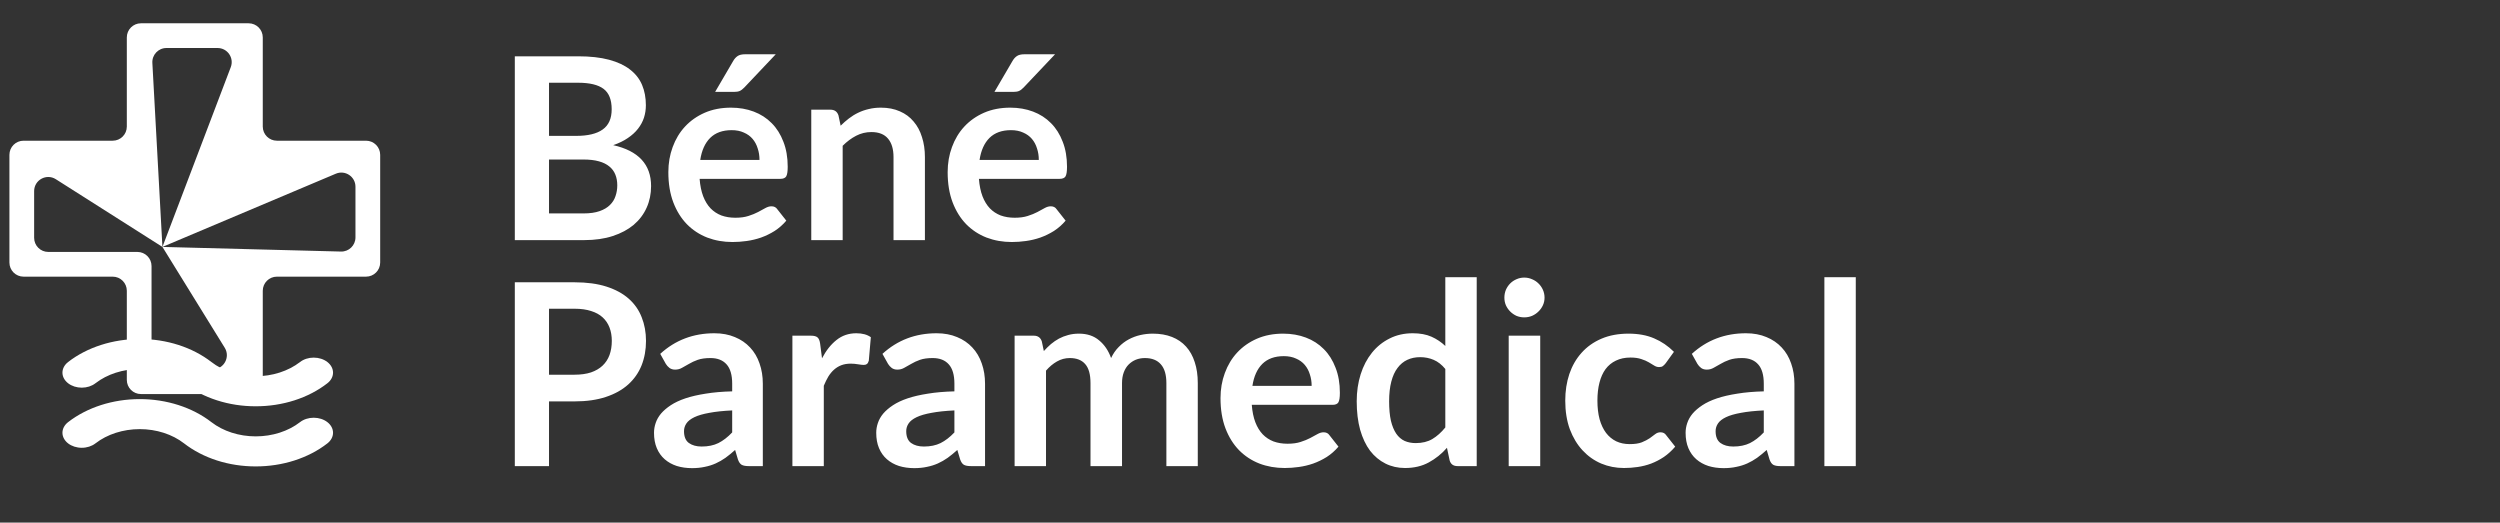 <svg width="177" height="37" viewBox="0 0 177 37" fill="none" xmlns="http://www.w3.org/2000/svg">
    <rect x="0" y="0" width="177" height="37" fill="#333333" stroke="none"/>
    <path d="M8.979 2.649C8.979 2.097 9.427 1.649 9.979 1.649H17.604C18.156 1.649 18.604 2.097 18.604 2.649V8.962C18.604 9.514 19.052 9.962 19.604 9.962H25.917C26.469 9.962 26.917 10.409 26.917 10.962V18.587C26.917 19.139 26.469 19.587 25.917 19.587H19.604C19.052 19.587 18.604 20.034 18.604 20.587V26.899C18.604 27.451 18.156 27.899 17.604 27.899H9.979C9.427 27.899 8.979 27.451 8.979 26.899V20.587C8.979 20.034 8.531 19.587 7.979 19.587H1.667C1.114 19.587 0.667 19.139 0.667 18.587V10.962C0.667 10.409 1.114 9.962 1.667 9.962H7.979C8.531 9.962 8.979 9.514 8.979 8.962V2.649ZM3.953 12.688C3.287 12.265 2.417 12.743 2.417 13.532V16.837C2.417 17.389 2.864 17.837 3.417 17.837H9.729C10.281 17.837 10.729 18.284 10.729 18.837V25.149C10.729 25.701 11.177 26.149 11.729 26.149H15.061C15.844 26.149 16.323 25.29 15.912 24.623L11.5 17.482L24.141 17.81C24.703 17.825 25.167 17.373 25.167 16.81V13.219C25.167 12.504 24.437 12.02 23.778 12.298L11.5 17.482L16.339 4.754C16.588 4.1 16.104 3.399 15.404 3.399H11.785C11.212 3.399 10.755 3.881 10.787 4.454L11.5 17.482L3.953 12.688Z" fill="#fff"/>
    <path d="M41.318 15.11C41.768 15.11 42.146 15.056 42.452 14.948C42.758 14.84 43.001 14.696 43.181 14.516C43.367 14.336 43.499 14.126 43.577 13.886C43.661 13.646 43.703 13.391 43.703 13.121C43.703 12.839 43.658 12.587 43.568 12.365C43.478 12.137 43.337 11.945 43.145 11.789C42.953 11.627 42.704 11.504 42.398 11.42C42.098 11.336 41.735 11.294 41.309 11.294H38.87V15.11H41.318ZM38.87 5.858V9.62H40.796C41.624 9.62 42.248 9.47 42.668 9.17C43.094 8.87 43.307 8.393 43.307 7.739C43.307 7.061 43.115 6.578 42.731 6.29C42.347 6.002 41.747 5.858 40.931 5.858H38.87ZM40.931 3.986C41.783 3.986 42.512 4.067 43.118 4.229C43.724 4.391 44.219 4.622 44.603 4.922C44.993 5.222 45.278 5.585 45.458 6.011C45.638 6.437 45.728 6.917 45.728 7.451C45.728 7.757 45.683 8.051 45.593 8.333C45.503 8.609 45.362 8.87 45.17 9.116C44.984 9.356 44.744 9.575 44.45 9.773C44.162 9.971 43.817 10.139 43.415 10.277C45.203 10.679 46.097 11.645 46.097 13.175C46.097 13.727 45.992 14.237 45.782 14.705C45.572 15.173 45.266 15.578 44.864 15.92C44.462 16.256 43.967 16.52 43.379 16.712C42.791 16.904 42.119 17 41.363 17H36.449V3.986H40.931ZM53.772 11.321C53.772 11.033 53.73 10.763 53.646 10.511C53.568 10.253 53.448 10.028 53.286 9.836C53.124 9.644 52.917 9.494 52.665 9.386C52.419 9.272 52.131 9.215 51.801 9.215C51.159 9.215 50.652 9.398 50.28 9.764C49.914 10.13 49.68 10.649 49.578 11.321H53.772ZM49.533 12.662C49.569 13.136 49.653 13.547 49.785 13.895C49.917 14.237 50.091 14.522 50.307 14.75C50.523 14.972 50.778 15.14 51.072 15.254C51.372 15.362 51.702 15.416 52.062 15.416C52.422 15.416 52.731 15.374 52.989 15.29C53.253 15.206 53.481 15.113 53.673 15.011C53.871 14.909 54.042 14.816 54.186 14.732C54.336 14.648 54.48 14.606 54.618 14.606C54.804 14.606 54.942 14.675 55.032 14.813L55.671 15.623C55.425 15.911 55.149 16.154 54.843 16.352C54.537 16.544 54.216 16.7 53.88 16.82C53.55 16.934 53.211 17.015 52.863 17.063C52.521 17.111 52.188 17.135 51.864 17.135C51.222 17.135 50.625 17.03 50.073 16.82C49.521 16.604 49.041 16.289 48.633 15.875C48.225 15.455 47.904 14.939 47.67 14.327C47.436 13.709 47.319 12.995 47.319 12.185C47.319 11.555 47.421 10.964 47.625 10.412C47.829 9.854 48.12 9.371 48.498 8.963C48.882 8.549 49.347 8.222 49.893 7.982C50.445 7.742 51.066 7.622 51.756 7.622C52.338 7.622 52.875 7.715 53.367 7.901C53.859 8.087 54.282 8.36 54.636 8.72C54.99 9.074 55.266 9.512 55.464 10.034C55.668 10.55 55.77 11.141 55.77 11.807C55.77 12.143 55.734 12.371 55.662 12.491C55.59 12.605 55.452 12.662 55.248 12.662H49.533ZM54.924 3.842L52.701 6.191C52.587 6.311 52.476 6.395 52.368 6.443C52.266 6.485 52.131 6.506 51.963 6.506H50.631L51.909 4.319C51.999 4.163 52.104 4.046 52.224 3.968C52.344 3.884 52.524 3.842 52.764 3.842H54.924ZM59.517 8.9C59.703 8.714 59.898 8.543 60.102 8.387C60.312 8.225 60.531 8.09 60.759 7.982C60.993 7.868 61.242 7.781 61.506 7.721C61.77 7.655 62.058 7.622 62.37 7.622C62.874 7.622 63.321 7.709 63.711 7.883C64.101 8.051 64.425 8.291 64.683 8.603C64.947 8.909 65.145 9.278 65.277 9.71C65.415 10.136 65.484 10.607 65.484 11.123V17H63.261V11.123C63.261 10.559 63.132 10.124 62.874 9.818C62.616 9.506 62.223 9.35 61.695 9.35C61.311 9.35 60.951 9.437 60.615 9.611C60.279 9.785 59.961 10.022 59.661 10.322V17H57.438V7.766H58.797C59.085 7.766 59.274 7.901 59.364 8.171L59.517 8.9ZM73.547 11.321C73.547 11.033 73.505 10.763 73.421 10.511C73.343 10.253 73.223 10.028 73.061 9.836C72.899 9.644 72.692 9.494 72.44 9.386C72.194 9.272 71.906 9.215 71.576 9.215C70.934 9.215 70.427 9.398 70.055 9.764C69.689 10.13 69.455 10.649 69.353 11.321H73.547ZM69.308 12.662C69.344 13.136 69.428 13.547 69.56 13.895C69.692 14.237 69.866 14.522 70.082 14.75C70.298 14.972 70.553 15.14 70.847 15.254C71.147 15.362 71.477 15.416 71.837 15.416C72.197 15.416 72.506 15.374 72.764 15.29C73.028 15.206 73.256 15.113 73.448 15.011C73.646 14.909 73.817 14.816 73.961 14.732C74.111 14.648 74.255 14.606 74.393 14.606C74.579 14.606 74.717 14.675 74.807 14.813L75.446 15.623C75.2 15.911 74.924 16.154 74.618 16.352C74.312 16.544 73.991 16.7 73.655 16.82C73.325 16.934 72.986 17.015 72.638 17.063C72.296 17.111 71.963 17.135 71.639 17.135C70.997 17.135 70.4 17.03 69.848 16.82C69.296 16.604 68.816 16.289 68.408 15.875C68 15.455 67.679 14.939 67.445 14.327C67.211 13.709 67.094 12.995 67.094 12.185C67.094 11.555 67.196 10.964 67.4 10.412C67.604 9.854 67.895 9.371 68.273 8.963C68.657 8.549 69.122 8.222 69.668 7.982C70.22 7.742 70.841 7.622 71.531 7.622C72.113 7.622 72.65 7.715 73.142 7.901C73.634 8.087 74.057 8.36 74.411 8.72C74.765 9.074 75.041 9.512 75.239 10.034C75.443 10.55 75.545 11.141 75.545 11.807C75.545 12.143 75.509 12.371 75.437 12.491C75.365 12.605 75.227 12.662 75.023 12.662H69.308ZM74.699 3.842L72.476 6.191C72.362 6.311 72.251 6.395 72.143 6.443C72.041 6.485 71.906 6.506 71.738 6.506H70.406L71.684 4.319C71.774 4.163 71.879 4.046 71.999 3.968C72.119 3.884 72.299 3.842 72.539 3.842H74.699ZM40.679 26.529C41.123 26.529 41.51 26.475 41.84 26.367C42.17 26.253 42.443 26.094 42.659 25.89C42.881 25.68 43.046 25.428 43.154 25.134C43.262 24.834 43.316 24.501 43.316 24.135C43.316 23.787 43.262 23.472 43.154 23.19C43.046 22.908 42.884 22.668 42.668 22.47C42.452 22.272 42.179 22.122 41.849 22.02C41.519 21.912 41.129 21.858 40.679 21.858H38.87V26.529H40.679ZM40.679 19.986C41.549 19.986 42.302 20.088 42.938 20.292C43.574 20.496 44.099 20.781 44.513 21.147C44.927 21.513 45.233 21.951 45.431 22.461C45.635 22.971 45.737 23.529 45.737 24.135C45.737 24.765 45.632 25.344 45.422 25.872C45.212 26.394 44.897 26.844 44.477 27.222C44.057 27.6 43.529 27.894 42.893 28.104C42.263 28.314 41.525 28.419 40.679 28.419H38.87V33H36.449V19.986H40.679ZM51.839 29.058C51.197 29.088 50.657 29.145 50.219 29.229C49.781 29.307 49.43 29.409 49.166 29.535C48.902 29.661 48.713 29.808 48.599 29.976C48.485 30.144 48.428 30.327 48.428 30.525C48.428 30.915 48.542 31.194 48.77 31.362C49.004 31.53 49.307 31.614 49.679 31.614C50.135 31.614 50.528 31.533 50.858 31.371C51.194 31.203 51.521 30.951 51.839 30.615V29.058ZM46.745 25.053C47.807 24.081 49.085 23.595 50.579 23.595C51.119 23.595 51.602 23.685 52.028 23.865C52.454 24.039 52.814 24.285 53.108 24.603C53.402 24.915 53.624 25.29 53.774 25.728C53.93 26.166 54.008 26.646 54.008 27.168V33H53C52.79 33 52.628 32.97 52.514 32.91C52.4 32.844 52.31 32.715 52.244 32.523L52.046 31.857C51.812 32.067 51.584 32.253 51.362 32.415C51.14 32.571 50.909 32.703 50.669 32.811C50.429 32.919 50.171 33 49.895 33.054C49.625 33.114 49.325 33.144 48.995 33.144C48.605 33.144 48.245 33.093 47.915 32.991C47.585 32.883 47.3 32.724 47.06 32.514C46.82 32.304 46.634 32.043 46.502 31.731C46.37 31.419 46.304 31.056 46.304 30.642C46.304 30.408 46.343 30.177 46.421 29.949C46.499 29.715 46.625 29.493 46.799 29.283C46.979 29.073 47.21 28.875 47.492 28.689C47.774 28.503 48.119 28.341 48.527 28.203C48.941 28.065 49.421 27.954 49.967 27.87C50.513 27.78 51.137 27.726 51.839 27.708V27.168C51.839 26.55 51.707 26.094 51.443 25.8C51.179 25.5 50.798 25.35 50.3 25.35C49.94 25.35 49.64 25.392 49.4 25.476C49.166 25.56 48.959 25.656 48.779 25.764C48.599 25.866 48.434 25.959 48.284 26.043C48.14 26.127 47.978 26.169 47.798 26.169C47.642 26.169 47.51 26.13 47.402 26.052C47.294 25.968 47.207 25.872 47.141 25.764L46.745 25.053ZM58.199 25.368C58.487 24.816 58.829 24.384 59.225 24.072C59.621 23.754 60.089 23.595 60.629 23.595C61.055 23.595 61.397 23.688 61.655 23.874L61.511 25.539C61.481 25.647 61.436 25.725 61.376 25.773C61.322 25.815 61.247 25.836 61.151 25.836C61.061 25.836 60.926 25.821 60.746 25.791C60.572 25.761 60.401 25.746 60.233 25.746C59.987 25.746 59.768 25.782 59.576 25.854C59.384 25.926 59.21 26.031 59.054 26.169C58.904 26.301 58.769 26.463 58.649 26.655C58.535 26.847 58.427 27.066 58.325 27.312V33H56.102V23.766H57.407C57.635 23.766 57.794 23.808 57.884 23.892C57.974 23.97 58.034 24.114 58.064 24.324L58.199 25.368ZM67.572 29.058C66.93 29.088 66.39 29.145 65.952 29.229C65.514 29.307 65.163 29.409 64.899 29.535C64.635 29.661 64.446 29.808 64.332 29.976C64.218 30.144 64.161 30.327 64.161 30.525C64.161 30.915 64.275 31.194 64.503 31.362C64.737 31.53 65.04 31.614 65.412 31.614C65.868 31.614 66.261 31.533 66.591 31.371C66.927 31.203 67.254 30.951 67.572 30.615V29.058ZM62.478 25.053C63.54 24.081 64.818 23.595 66.312 23.595C66.852 23.595 67.335 23.685 67.761 23.865C68.187 24.039 68.547 24.285 68.841 24.603C69.135 24.915 69.357 25.29 69.507 25.728C69.663 26.166 69.741 26.646 69.741 27.168V33H68.733C68.523 33 68.361 32.97 68.247 32.91C68.133 32.844 68.043 32.715 67.977 32.523L67.779 31.857C67.545 32.067 67.317 32.253 67.095 32.415C66.873 32.571 66.642 32.703 66.402 32.811C66.162 32.919 65.904 33 65.628 33.054C65.358 33.114 65.058 33.144 64.728 33.144C64.338 33.144 63.978 33.093 63.648 32.991C63.318 32.883 63.033 32.724 62.793 32.514C62.553 32.304 62.367 32.043 62.235 31.731C62.103 31.419 62.037 31.056 62.037 30.642C62.037 30.408 62.076 30.177 62.154 29.949C62.232 29.715 62.358 29.493 62.532 29.283C62.712 29.073 62.943 28.875 63.225 28.689C63.507 28.503 63.852 28.341 64.26 28.203C64.674 28.065 65.154 27.954 65.7 27.87C66.246 27.78 66.87 27.726 67.572 27.708V27.168C67.572 26.55 67.44 26.094 67.176 25.8C66.912 25.5 66.531 25.35 66.033 25.35C65.673 25.35 65.373 25.392 65.133 25.476C64.899 25.56 64.692 25.656 64.512 25.764C64.332 25.866 64.167 25.959 64.017 26.043C63.873 26.127 63.711 26.169 63.531 26.169C63.375 26.169 63.243 26.13 63.135 26.052C63.027 25.968 62.94 25.872 62.874 25.764L62.478 25.053ZM71.834 33V23.766H73.193C73.481 23.766 73.67 23.901 73.76 24.171L73.904 24.855C74.066 24.675 74.234 24.51 74.408 24.36C74.588 24.21 74.777 24.081 74.975 23.973C75.179 23.865 75.395 23.781 75.623 23.721C75.857 23.655 76.112 23.622 76.388 23.622C76.97 23.622 77.447 23.781 77.819 24.099C78.197 24.411 78.479 24.828 78.665 25.35C78.809 25.044 78.989 24.783 79.205 24.567C79.421 24.345 79.658 24.165 79.916 24.027C80.174 23.889 80.447 23.787 80.735 23.721C81.029 23.655 81.323 23.622 81.617 23.622C82.127 23.622 82.58 23.7 82.976 23.856C83.372 24.012 83.705 24.24 83.975 24.54C84.245 24.84 84.449 25.206 84.587 25.638C84.731 26.07 84.803 26.565 84.803 27.123V33H82.58V27.123C82.58 26.535 82.451 26.094 82.193 25.8C81.935 25.5 81.557 25.35 81.059 25.35C80.831 25.35 80.618 25.389 80.42 25.467C80.228 25.545 80.057 25.659 79.907 25.809C79.763 25.953 79.649 26.136 79.565 26.358C79.481 26.58 79.439 26.835 79.439 27.123V33H77.207V27.123C77.207 26.505 77.081 26.055 76.829 25.773C76.583 25.491 76.22 25.35 75.74 25.35C75.416 25.35 75.113 25.431 74.831 25.593C74.555 25.749 74.297 25.965 74.057 26.241V33H71.834ZM92.865 27.321C92.865 27.033 92.823 26.763 92.739 26.511C92.661 26.253 92.541 26.028 92.379 25.836C92.217 25.644 92.01 25.494 91.758 25.386C91.512 25.272 91.224 25.215 90.894 25.215C90.252 25.215 89.745 25.398 89.373 25.764C89.007 26.13 88.773 26.649 88.671 27.321H92.865ZM88.626 28.662C88.662 29.136 88.746 29.547 88.878 29.895C89.01 30.237 89.184 30.522 89.4 30.75C89.616 30.972 89.871 31.14 90.165 31.254C90.465 31.362 90.795 31.416 91.155 31.416C91.515 31.416 91.824 31.374 92.082 31.29C92.346 31.206 92.574 31.113 92.766 31.011C92.964 30.909 93.135 30.816 93.279 30.732C93.429 30.648 93.573 30.606 93.711 30.606C93.897 30.606 94.035 30.675 94.125 30.813L94.764 31.623C94.518 31.911 94.242 32.154 93.936 32.352C93.63 32.544 93.309 32.7 92.973 32.82C92.643 32.934 92.304 33.015 91.956 33.063C91.614 33.111 91.281 33.135 90.957 33.135C90.315 33.135 89.718 33.03 89.166 32.82C88.614 32.604 88.134 32.289 87.726 31.875C87.318 31.455 86.997 30.939 86.763 30.327C86.529 29.709 86.412 28.995 86.412 28.185C86.412 27.555 86.514 26.964 86.718 26.412C86.922 25.854 87.213 25.371 87.591 24.963C87.975 24.549 88.44 24.222 88.986 23.982C89.538 23.742 90.159 23.622 90.849 23.622C91.431 23.622 91.968 23.715 92.46 23.901C92.952 24.087 93.375 24.36 93.729 24.72C94.083 25.074 94.359 25.512 94.557 26.034C94.761 26.55 94.863 27.141 94.863 27.807C94.863 28.143 94.827 28.371 94.755 28.491C94.683 28.605 94.545 28.662 94.341 28.662H88.626ZM102.328 26.124C102.076 25.818 101.8 25.602 101.5 25.476C101.206 25.35 100.888 25.287 100.546 25.287C100.21 25.287 99.907 25.35 99.637 25.476C99.367 25.602 99.136 25.794 98.944 26.052C98.752 26.304 98.605 26.628 98.503 27.024C98.401 27.414 98.35 27.876 98.35 28.41C98.35 28.95 98.392 29.409 98.476 29.787C98.566 30.159 98.692 30.465 98.854 30.705C99.016 30.939 99.214 31.11 99.448 31.218C99.682 31.32 99.943 31.371 100.231 31.371C100.693 31.371 101.086 31.275 101.41 31.083C101.734 30.891 102.04 30.618 102.328 30.264V26.124ZM104.551 19.626V33H103.192C102.898 33 102.712 32.865 102.634 32.595L102.445 31.704C102.073 32.13 101.644 32.475 101.158 32.739C100.678 33.003 100.117 33.135 99.475 33.135C98.971 33.135 98.509 33.03 98.089 32.82C97.669 32.61 97.306 32.307 97 31.911C96.7 31.509 96.466 31.014 96.298 30.426C96.136 29.838 96.055 29.166 96.055 28.41C96.055 27.726 96.148 27.09 96.334 26.502C96.52 25.914 96.787 25.404 97.135 24.972C97.483 24.54 97.9 24.204 98.386 23.964C98.872 23.718 99.418 23.595 100.024 23.595C100.54 23.595 100.981 23.676 101.347 23.838C101.713 24 102.04 24.219 102.328 24.495V19.626H104.551ZM109.048 23.766V33H106.816V23.766H109.048ZM109.354 21.075C109.354 21.267 109.315 21.447 109.237 21.615C109.159 21.783 109.054 21.93 108.922 22.056C108.796 22.182 108.646 22.284 108.472 22.362C108.298 22.434 108.112 22.47 107.914 22.47C107.722 22.47 107.539 22.434 107.365 22.362C107.197 22.284 107.05 22.182 106.924 22.056C106.798 21.93 106.696 21.783 106.618 21.615C106.546 21.447 106.51 21.267 106.51 21.075C106.51 20.877 106.546 20.691 106.618 20.517C106.696 20.343 106.798 20.193 106.924 20.067C107.05 19.941 107.197 19.842 107.365 19.77C107.539 19.692 107.722 19.653 107.914 19.653C108.112 19.653 108.298 19.692 108.472 19.77C108.646 19.842 108.796 19.941 108.922 20.067C109.054 20.193 109.159 20.343 109.237 20.517C109.315 20.691 109.354 20.877 109.354 21.075ZM117.93 25.719C117.864 25.803 117.798 25.869 117.732 25.917C117.672 25.965 117.582 25.989 117.462 25.989C117.348 25.989 117.237 25.956 117.129 25.89C117.021 25.818 116.892 25.74 116.742 25.656C116.592 25.566 116.412 25.488 116.202 25.422C115.998 25.35 115.743 25.314 115.437 25.314C115.047 25.314 114.705 25.386 114.411 25.53C114.117 25.668 113.871 25.869 113.673 26.133C113.481 26.397 113.337 26.718 113.241 27.096C113.145 27.468 113.097 27.891 113.097 28.365C113.097 28.857 113.148 29.295 113.25 29.679C113.358 30.063 113.511 30.387 113.709 30.651C113.907 30.909 114.147 31.107 114.429 31.245C114.711 31.377 115.029 31.443 115.383 31.443C115.737 31.443 116.022 31.401 116.238 31.317C116.46 31.227 116.646 31.131 116.796 31.029C116.946 30.921 117.075 30.825 117.183 30.741C117.297 30.651 117.423 30.606 117.561 30.606C117.741 30.606 117.876 30.675 117.966 30.813L118.605 31.623C118.359 31.911 118.092 32.154 117.804 32.352C117.516 32.544 117.216 32.7 116.904 32.82C116.598 32.934 116.28 33.015 115.95 33.063C115.626 33.111 115.302 33.135 114.978 33.135C114.408 33.135 113.871 33.03 113.367 32.82C112.863 32.604 112.422 32.292 112.044 31.884C111.666 31.476 111.366 30.978 111.144 30.39C110.928 29.796 110.82 29.121 110.82 28.365C110.82 27.687 110.916 27.06 111.108 26.484C111.306 25.902 111.594 25.401 111.972 24.981C112.35 24.555 112.818 24.222 113.376 23.982C113.934 23.742 114.576 23.622 115.302 23.622C115.992 23.622 116.595 23.733 117.111 23.955C117.633 24.177 118.101 24.495 118.515 24.909L117.93 25.719ZM124.876 29.058C124.234 29.088 123.694 29.145 123.256 29.229C122.818 29.307 122.467 29.409 122.203 29.535C121.939 29.661 121.75 29.808 121.636 29.976C121.522 30.144 121.465 30.327 121.465 30.525C121.465 30.915 121.579 31.194 121.807 31.362C122.041 31.53 122.344 31.614 122.716 31.614C123.172 31.614 123.565 31.533 123.895 31.371C124.231 31.203 124.558 30.951 124.876 30.615V29.058ZM119.782 25.053C120.844 24.081 122.122 23.595 123.616 23.595C124.156 23.595 124.639 23.685 125.065 23.865C125.491 24.039 125.851 24.285 126.145 24.603C126.439 24.915 126.661 25.29 126.811 25.728C126.967 26.166 127.045 26.646 127.045 27.168V33H126.037C125.827 33 125.665 32.97 125.551 32.91C125.437 32.844 125.347 32.715 125.281 32.523L125.083 31.857C124.849 32.067 124.621 32.253 124.399 32.415C124.177 32.571 123.946 32.703 123.706 32.811C123.466 32.919 123.208 33 122.932 33.054C122.662 33.114 122.362 33.144 122.032 33.144C121.642 33.144 121.282 33.093 120.952 32.991C120.622 32.883 120.337 32.724 120.097 32.514C119.857 32.304 119.671 32.043 119.539 31.731C119.407 31.419 119.341 31.056 119.341 30.642C119.341 30.408 119.38 30.177 119.458 29.949C119.536 29.715 119.662 29.493 119.836 29.283C120.016 29.073 120.247 28.875 120.529 28.689C120.811 28.503 121.156 28.341 121.564 28.203C121.978 28.065 122.458 27.954 123.004 27.87C123.55 27.78 124.174 27.726 124.876 27.708V27.168C124.876 26.55 124.744 26.094 124.48 25.8C124.216 25.5 123.835 25.35 123.337 25.35C122.977 25.35 122.677 25.392 122.437 25.476C122.203 25.56 121.996 25.656 121.816 25.764C121.636 25.866 121.471 25.959 121.321 26.043C121.177 26.127 121.015 26.169 120.835 26.169C120.679 26.169 120.547 26.13 120.439 26.052C120.331 25.968 120.244 25.872 120.178 25.764L119.782 25.053ZM131.389 19.626V33H129.166V19.626H131.389Z" fill="#fff"/>
    <path d="M18.105 33.022C17.163 33.023 16.23 32.88 15.36 32.6C14.489 32.32 13.698 31.909 13.033 31.392C12.2 30.745 11.071 30.382 9.895 30.382C8.718 30.382 7.59 30.745 6.757 31.392C6.5 31.591 6.152 31.703 5.789 31.703C5.426 31.703 5.078 31.591 4.822 31.392C4.565 31.192 4.421 30.921 4.421 30.639C4.421 30.357 4.565 30.086 4.822 29.887C6.168 28.843 7.993 28.256 9.895 28.256C11.796 28.256 13.621 28.843 14.967 29.887C15.801 30.533 16.929 30.895 18.105 30.895C19.282 30.895 20.41 30.533 21.243 29.887C21.5 29.687 21.848 29.575 22.211 29.575C22.574 29.575 22.922 29.687 23.178 29.887C23.435 30.086 23.579 30.357 23.579 30.639C23.579 30.921 23.435 31.192 23.178 31.392C22.512 31.91 21.721 32.32 20.851 32.6C19.98 32.88 19.047 33.023 18.105 33.022ZM18.105 28.765C17.163 28.767 16.23 28.623 15.36 28.343C14.489 28.064 13.698 27.653 13.033 27.135C12.2 26.489 11.071 26.126 9.895 26.126C8.718 26.126 7.59 26.489 6.757 27.135C6.63 27.234 6.479 27.312 6.313 27.366C6.147 27.419 5.969 27.447 5.789 27.447C5.61 27.447 5.432 27.419 5.266 27.366C5.1 27.312 4.949 27.234 4.822 27.135C4.695 27.036 4.594 26.919 4.525 26.79C4.456 26.661 4.421 26.523 4.421 26.383C4.421 26.243 4.456 26.105 4.525 25.976C4.594 25.847 4.695 25.729 4.822 25.631C6.168 24.586 7.993 24 9.895 24C11.796 24 13.621 24.586 14.967 25.631C15.801 26.276 16.929 26.639 18.105 26.639C19.282 26.639 20.41 26.276 21.243 25.631C21.5 25.431 21.848 25.319 22.211 25.319C22.574 25.319 22.922 25.431 23.178 25.631C23.435 25.83 23.579 26.101 23.579 26.383C23.579 26.665 23.435 26.936 23.178 27.135C22.512 27.653 21.721 28.064 20.851 28.344C19.98 28.623 19.047 28.767 18.105 28.765Z" fill="#fff"/>
  </svg>
